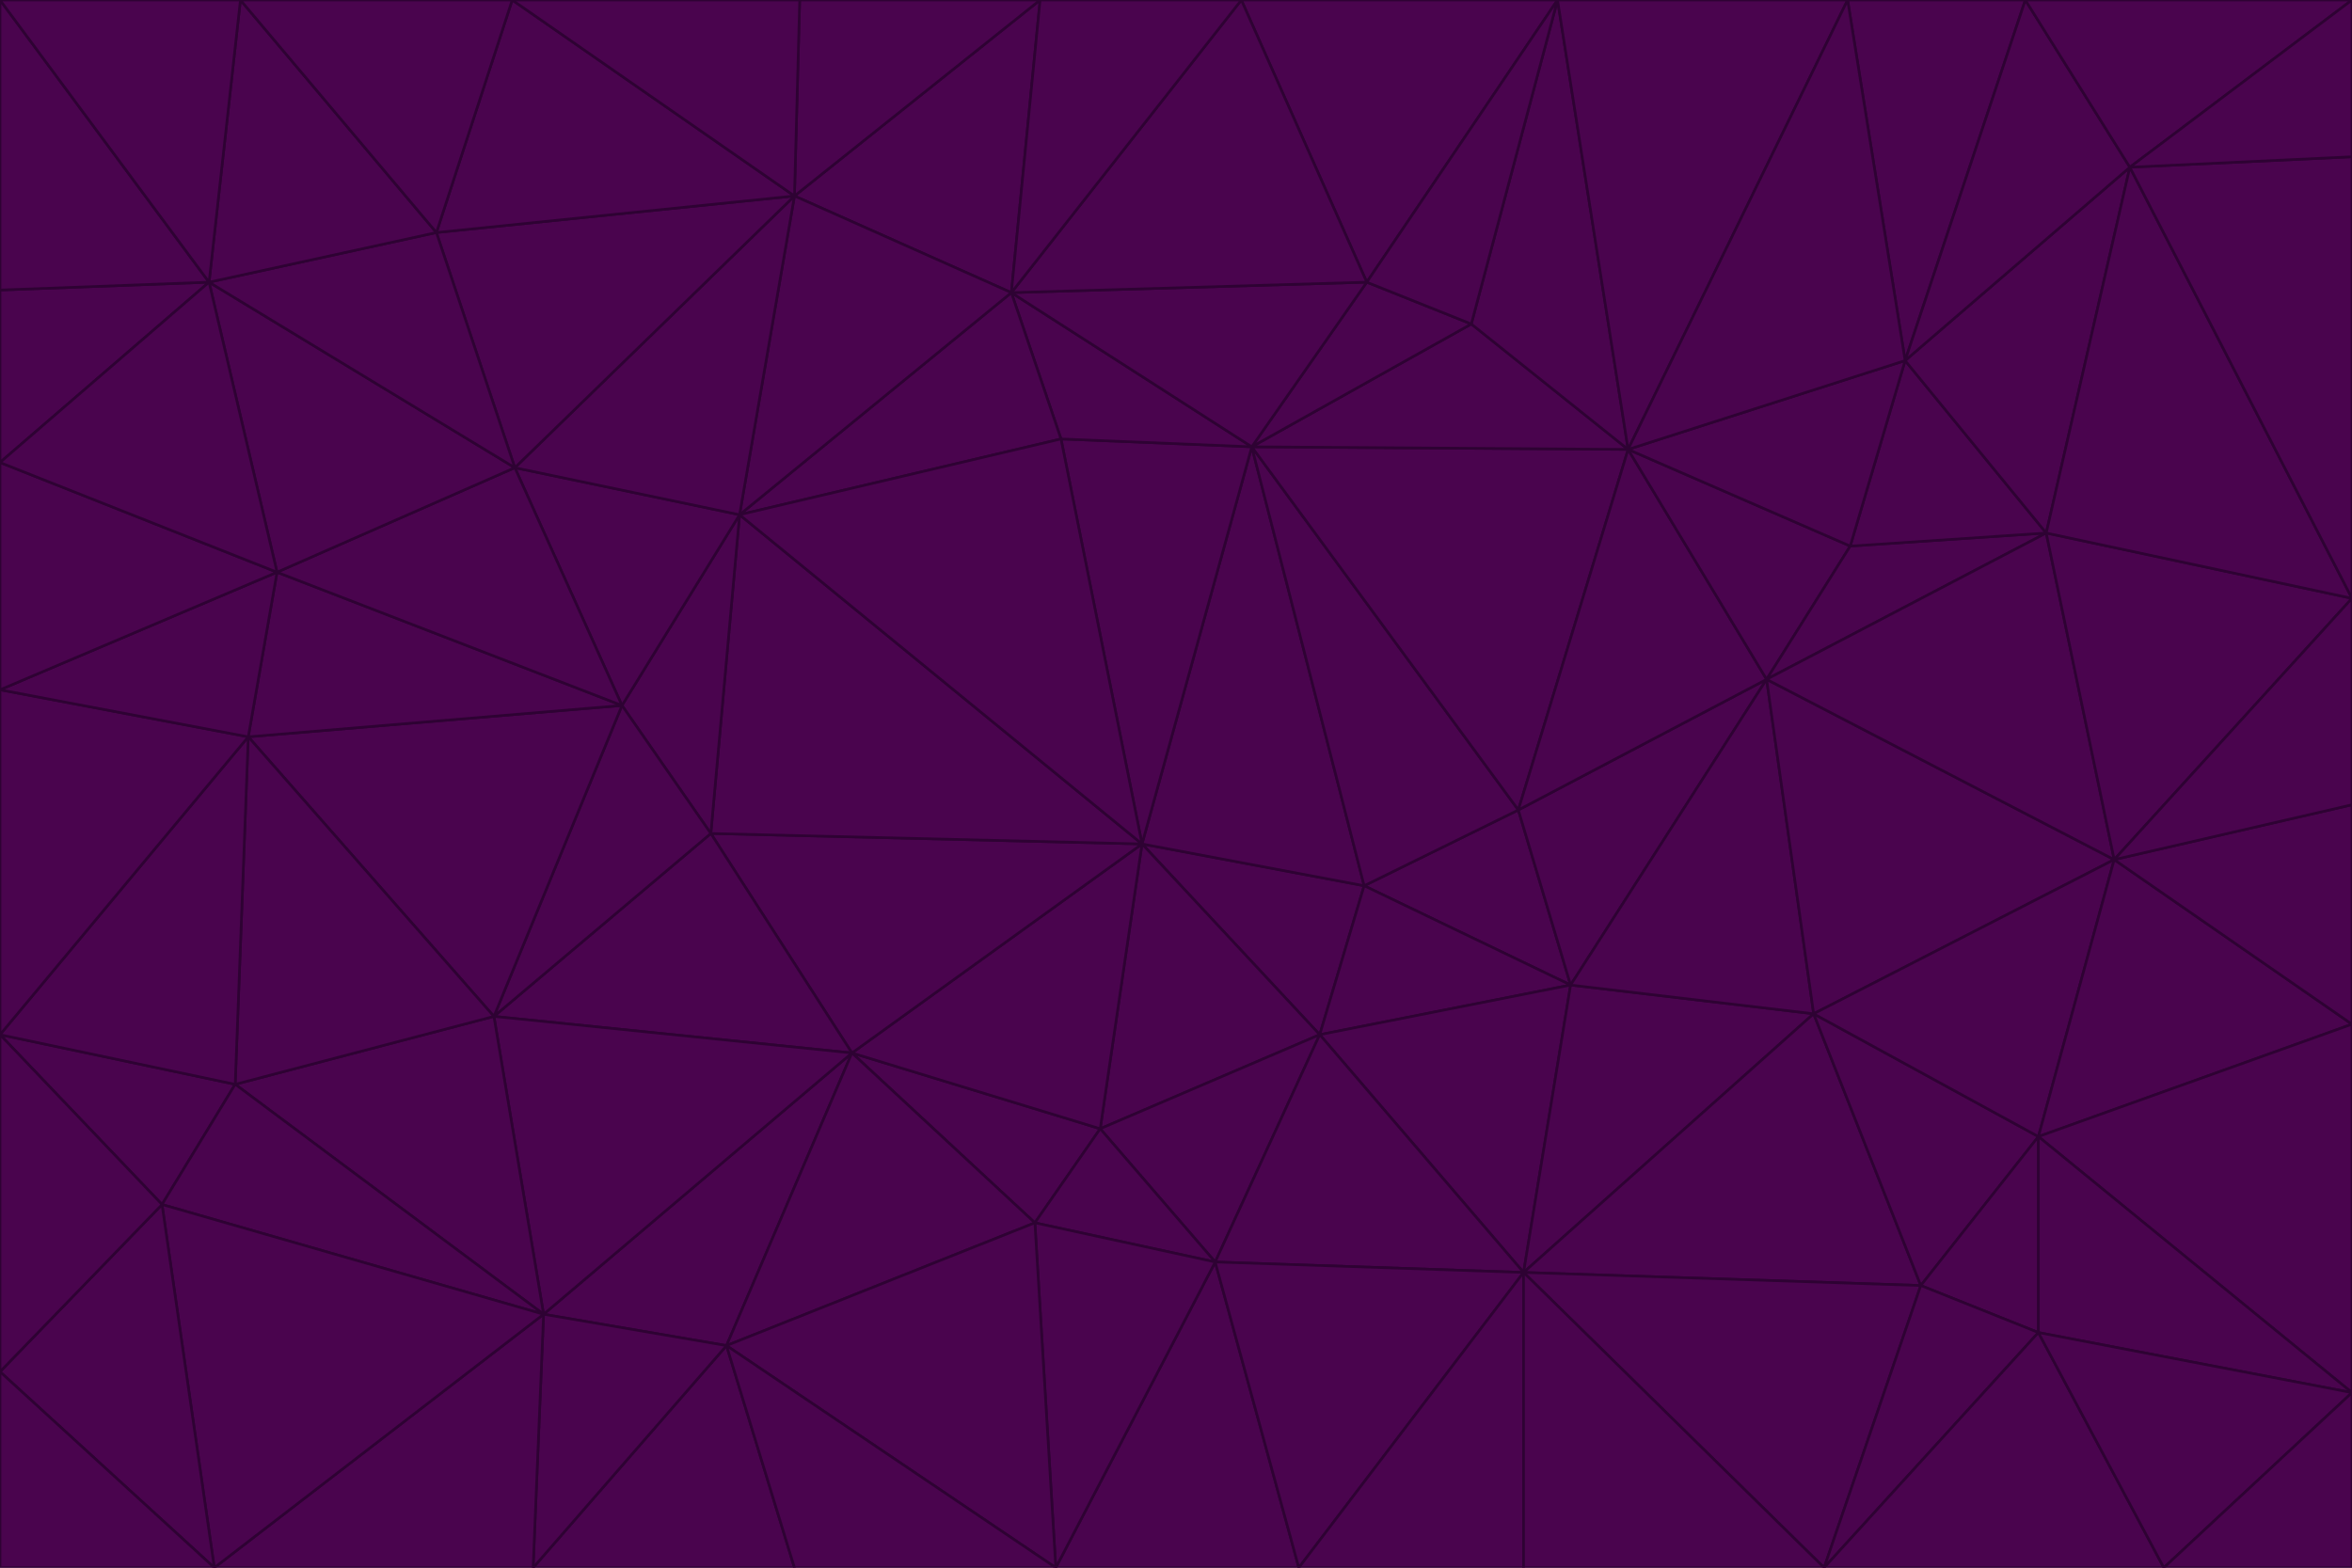 <svg id="visual" viewBox="0 0 900 600" width="900" height="600" xmlns="http://www.w3.org/2000/svg" xmlns:xlink="http://www.w3.org/1999/xlink" version="1.1"><g stroke-width="1" stroke-linejoin="bevel"><path d="M437 323L505 396L522 339Z" fill="#4a044e" stroke="#2e0233"></path><path d="M437 323L421 432L505 396Z" fill="#4a044e" stroke="#2e0233"></path><path d="M601 377L581 310L522 339Z" fill="#4a044e" stroke="#2e0233"></path><path d="M522 339L479 171L437 323Z" fill="#4a044e" stroke="#2e0233"></path><path d="M421 432L465 483L505 396Z" fill="#4a044e" stroke="#2e0233"></path><path d="M505 396L601 377L522 339Z" fill="#4a044e" stroke="#2e0233"></path><path d="M583 487L601 377L505 396Z" fill="#4a044e" stroke="#2e0233"></path><path d="M326 403L396 468L421 432Z" fill="#4a044e" stroke="#2e0233"></path><path d="M421 432L396 468L465 483Z" fill="#4a044e" stroke="#2e0233"></path><path d="M437 323L326 403L421 432Z" fill="#4a044e" stroke="#2e0233"></path><path d="M465 483L583 487L505 396Z" fill="#4a044e" stroke="#2e0233"></path><path d="M581 310L479 171L522 339Z" fill="#4a044e" stroke="#2e0233"></path><path d="M437 323L272 319L326 403Z" fill="#4a044e" stroke="#2e0233"></path><path d="M479 171L406 168L437 323Z" fill="#4a044e" stroke="#2e0233"></path><path d="M283 197L272 319L437 323Z" fill="#4a044e" stroke="#2e0233"></path><path d="M583 487L694 388L601 377Z" fill="#4a044e" stroke="#2e0233"></path><path d="M601 377L676 260L581 310Z" fill="#4a044e" stroke="#2e0233"></path><path d="M581 310L623 172L479 171Z" fill="#4a044e" stroke="#2e0233"></path><path d="M694 388L676 260L601 377Z" fill="#4a044e" stroke="#2e0233"></path><path d="M676 260L623 172L581 310Z" fill="#4a044e" stroke="#2e0233"></path><path d="M479 171L387 112L406 168Z" fill="#4a044e" stroke="#2e0233"></path><path d="M404 600L497 600L465 483Z" fill="#4a044e" stroke="#2e0233"></path><path d="M465 483L497 600L583 487Z" fill="#4a044e" stroke="#2e0233"></path><path d="M583 487L735 492L694 388Z" fill="#4a044e" stroke="#2e0233"></path><path d="M404 600L465 483L396 468Z" fill="#4a044e" stroke="#2e0233"></path><path d="M623 172L563 124L479 171Z" fill="#4a044e" stroke="#2e0233"></path><path d="M387 112L283 197L406 168Z" fill="#4a044e" stroke="#2e0233"></path><path d="M406 168L283 197L437 323Z" fill="#4a044e" stroke="#2e0233"></path><path d="M283 197L238 270L272 319Z" fill="#4a044e" stroke="#2e0233"></path><path d="M208 503L278 515L326 403Z" fill="#4a044e" stroke="#2e0233"></path><path d="M563 124L523 108L479 171Z" fill="#4a044e" stroke="#2e0233"></path><path d="M189 389L326 403L272 319Z" fill="#4a044e" stroke="#2e0233"></path><path d="M326 403L278 515L396 468Z" fill="#4a044e" stroke="#2e0233"></path><path d="M278 515L404 600L396 468Z" fill="#4a044e" stroke="#2e0233"></path><path d="M523 108L387 112L479 171Z" fill="#4a044e" stroke="#2e0233"></path><path d="M497 600L583 600L583 487Z" fill="#4a044e" stroke="#2e0233"></path><path d="M676 260L708 209L623 172Z" fill="#4a044e" stroke="#2e0233"></path><path d="M623 172L596 0L563 124Z" fill="#4a044e" stroke="#2e0233"></path><path d="M783 204L708 209L676 260Z" fill="#4a044e" stroke="#2e0233"></path><path d="M238 270L189 389L272 319Z" fill="#4a044e" stroke="#2e0233"></path><path d="M698 600L735 492L583 487Z" fill="#4a044e" stroke="#2e0233"></path><path d="M694 388L809 329L676 260Z" fill="#4a044e" stroke="#2e0233"></path><path d="M204 600L304 600L278 515Z" fill="#4a044e" stroke="#2e0233"></path><path d="M278 515L304 600L404 600Z" fill="#4a044e" stroke="#2e0233"></path><path d="M189 389L208 503L326 403Z" fill="#4a044e" stroke="#2e0233"></path><path d="M735 492L780 435L694 388Z" fill="#4a044e" stroke="#2e0233"></path><path d="M398 0L304 75L387 112Z" fill="#4a044e" stroke="#2e0233"></path><path d="M387 112L304 75L283 197Z" fill="#4a044e" stroke="#2e0233"></path><path d="M283 197L197 179L238 270Z" fill="#4a044e" stroke="#2e0233"></path><path d="M238 270L95 282L189 389Z" fill="#4a044e" stroke="#2e0233"></path><path d="M304 75L197 179L283 197Z" fill="#4a044e" stroke="#2e0233"></path><path d="M583 600L698 600L583 487Z" fill="#4a044e" stroke="#2e0233"></path><path d="M735 492L780 510L780 435Z" fill="#4a044e" stroke="#2e0233"></path><path d="M783 204L729 138L708 209Z" fill="#4a044e" stroke="#2e0233"></path><path d="M708 209L729 138L623 172Z" fill="#4a044e" stroke="#2e0233"></path><path d="M596 0L475 0L523 108Z" fill="#4a044e" stroke="#2e0233"></path><path d="M523 108L475 0L387 112Z" fill="#4a044e" stroke="#2e0233"></path><path d="M780 435L809 329L694 388Z" fill="#4a044e" stroke="#2e0233"></path><path d="M698 600L780 510L735 492Z" fill="#4a044e" stroke="#2e0233"></path><path d="M780 435L900 392L809 329Z" fill="#4a044e" stroke="#2e0233"></path><path d="M809 329L783 204L676 260Z" fill="#4a044e" stroke="#2e0233"></path><path d="M596 0L523 108L563 124Z" fill="#4a044e" stroke="#2e0233"></path><path d="M475 0L398 0L387 112Z" fill="#4a044e" stroke="#2e0233"></path><path d="M208 503L204 600L278 515Z" fill="#4a044e" stroke="#2e0233"></path><path d="M82 600L204 600L208 503Z" fill="#4a044e" stroke="#2e0233"></path><path d="M707 0L596 0L623 172Z" fill="#4a044e" stroke="#2e0233"></path><path d="M106 219L95 282L238 270Z" fill="#4a044e" stroke="#2e0233"></path><path d="M189 389L90 415L208 503Z" fill="#4a044e" stroke="#2e0233"></path><path d="M95 282L90 415L189 389Z" fill="#4a044e" stroke="#2e0233"></path><path d="M197 179L106 219L238 270Z" fill="#4a044e" stroke="#2e0233"></path><path d="M80 108L106 219L197 179Z" fill="#4a044e" stroke="#2e0233"></path><path d="M167 89L197 179L304 75Z" fill="#4a044e" stroke="#2e0233"></path><path d="M398 0L306 0L304 75Z" fill="#4a044e" stroke="#2e0233"></path><path d="M196 0L167 89L304 75Z" fill="#4a044e" stroke="#2e0233"></path><path d="M775 0L707 0L729 138Z" fill="#4a044e" stroke="#2e0233"></path><path d="M729 138L707 0L623 172Z" fill="#4a044e" stroke="#2e0233"></path><path d="M0 396L62 461L90 415Z" fill="#4a044e" stroke="#2e0233"></path><path d="M90 415L62 461L208 503Z" fill="#4a044e" stroke="#2e0233"></path><path d="M0 396L90 415L95 282Z" fill="#4a044e" stroke="#2e0233"></path><path d="M900 533L900 392L780 435Z" fill="#4a044e" stroke="#2e0233"></path><path d="M809 329L900 229L783 204Z" fill="#4a044e" stroke="#2e0233"></path><path d="M783 204L815 64L729 138Z" fill="#4a044e" stroke="#2e0233"></path><path d="M900 533L780 435L780 510Z" fill="#4a044e" stroke="#2e0233"></path><path d="M900 392L900 308L809 329Z" fill="#4a044e" stroke="#2e0233"></path><path d="M698 600L828 600L780 510Z" fill="#4a044e" stroke="#2e0233"></path><path d="M900 308L900 229L809 329Z" fill="#4a044e" stroke="#2e0233"></path><path d="M900 229L815 64L783 204Z" fill="#4a044e" stroke="#2e0233"></path><path d="M306 0L196 0L304 75Z" fill="#4a044e" stroke="#2e0233"></path><path d="M167 89L80 108L197 179Z" fill="#4a044e" stroke="#2e0233"></path><path d="M828 600L900 533L780 510Z" fill="#4a044e" stroke="#2e0233"></path><path d="M62 461L82 600L208 503Z" fill="#4a044e" stroke="#2e0233"></path><path d="M815 64L775 0L729 138Z" fill="#4a044e" stroke="#2e0233"></path><path d="M92 0L80 108L167 89Z" fill="#4a044e" stroke="#2e0233"></path><path d="M0 264L0 396L95 282Z" fill="#4a044e" stroke="#2e0233"></path><path d="M0 264L95 282L106 219Z" fill="#4a044e" stroke="#2e0233"></path><path d="M62 461L0 525L82 600Z" fill="#4a044e" stroke="#2e0233"></path><path d="M0 177L0 264L106 219Z" fill="#4a044e" stroke="#2e0233"></path><path d="M828 600L900 600L900 533Z" fill="#4a044e" stroke="#2e0233"></path><path d="M0 396L0 525L62 461Z" fill="#4a044e" stroke="#2e0233"></path><path d="M0 111L0 177L80 108Z" fill="#4a044e" stroke="#2e0233"></path><path d="M80 108L0 177L106 219Z" fill="#4a044e" stroke="#2e0233"></path><path d="M900 229L900 60L815 64Z" fill="#4a044e" stroke="#2e0233"></path><path d="M815 64L900 0L775 0Z" fill="#4a044e" stroke="#2e0233"></path><path d="M196 0L92 0L167 89Z" fill="#4a044e" stroke="#2e0233"></path><path d="M0 525L0 600L82 600Z" fill="#4a044e" stroke="#2e0233"></path><path d="M0 0L0 111L80 108Z" fill="#4a044e" stroke="#2e0233"></path><path d="M900 60L900 0L815 64Z" fill="#4a044e" stroke="#2e0233"></path><path d="M92 0L0 0L80 108Z" fill="#4a044e" stroke="#2e0233"></path></g></svg>
